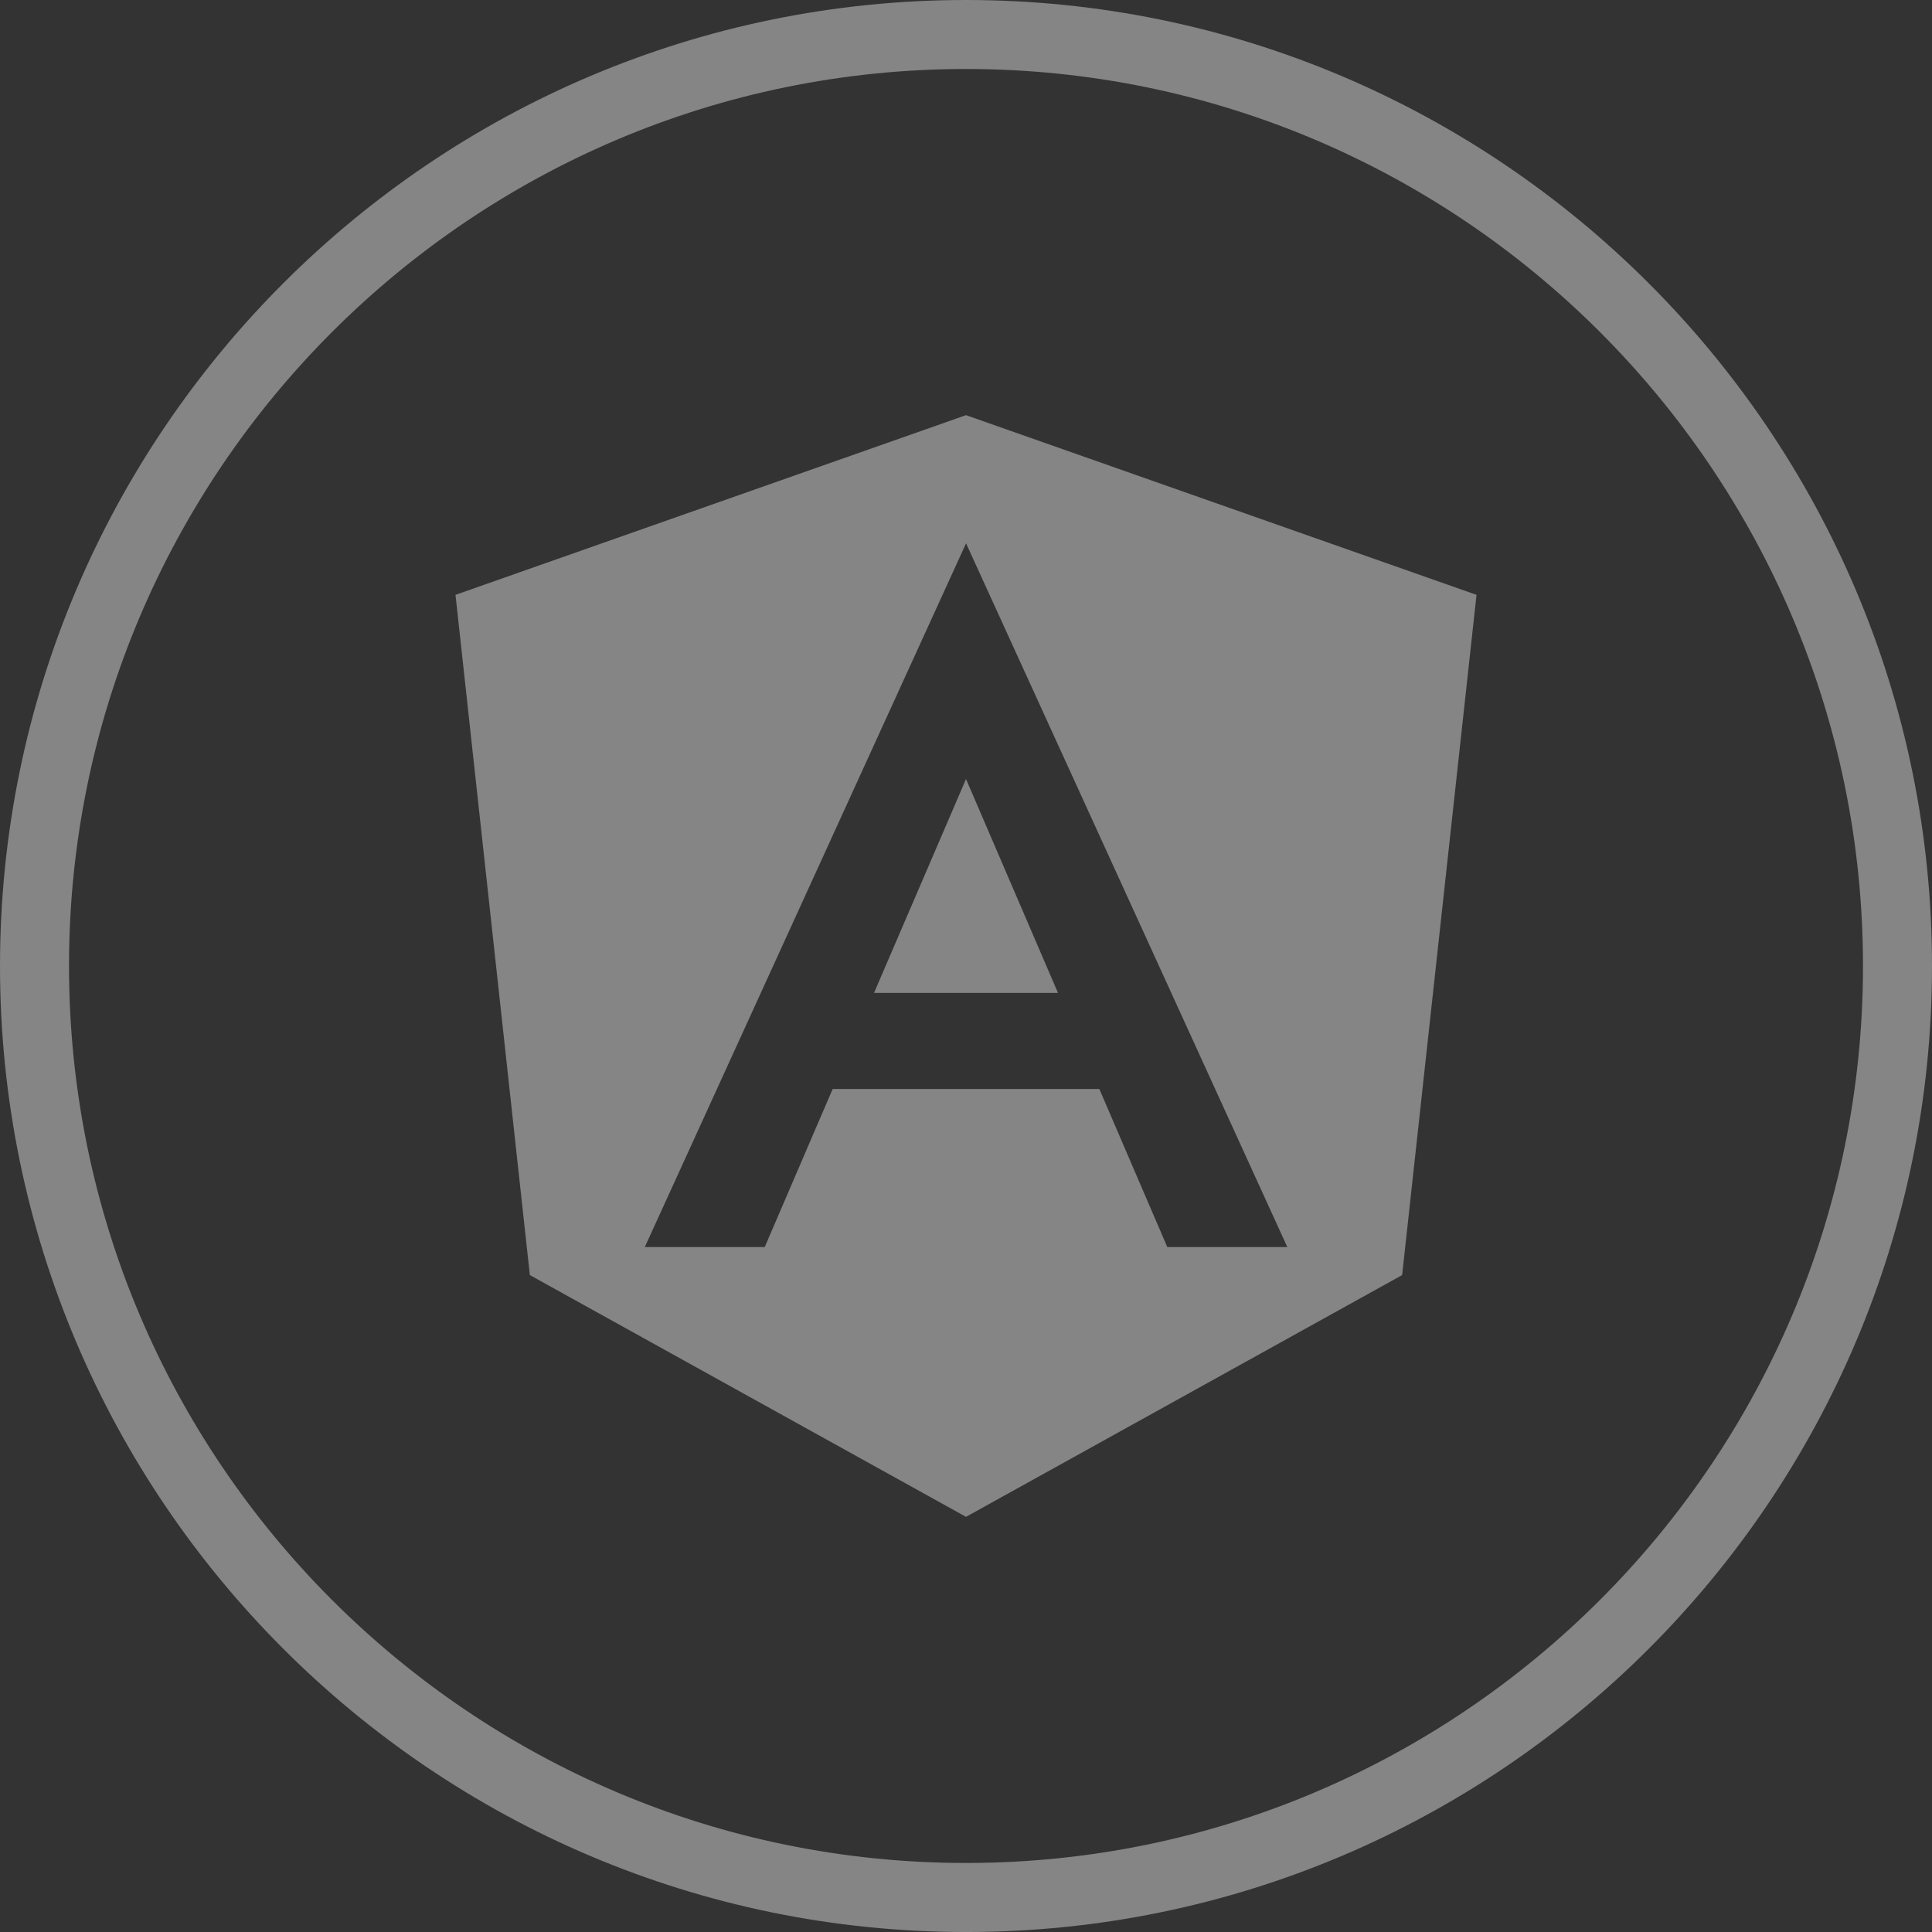 <?xml version="1.0" encoding="UTF-8" standalone="no"?>
<!-- Generator: Adobe Illustrator 16.0.0, SVG Export Plug-In . SVG Version: 6.00 Build 0)  -->

<svg
   version="1.1"
   id="Layer_1"
   x="0px"
   y="0px"
   width="116.375"
   height="116.376"
   viewBox="0 0 116.375 116.376"
   enable-background="new 0 0 155 2356"
   xml:space="preserve"
   xmlns="http://www.w3.org/2000/svg"
   xmlns:svg="http://www.w3.org/2000/svg"><rect x="0" y="0" width="116.375" height="116.376" fill="#333333" stroke="none"/><defs
   id="defs954" />








<g
   id="g885"
   transform="translate(-47.93,-1458.972)">
	<g
   opacity="0.4"
   id="g853">
		<g
   id="g845">
			<path
   fill="#ffffff"
   d="m 106.118,1575.348 c -32.084,0 -58.188,-26.102 -58.188,-58.188 0,-32.084 26.103,-58.188 58.188,-58.188 32.085,0 58.187,26.104 58.187,58.188 0,32.086 -26.102,58.188 -58.187,58.188 z m 0,-112.22 c -29.793,0 -54.031,24.241 -54.031,54.03 0,29.793 24.237,54.031 54.031,54.031 29.794,0 54.03,-24.238 54.03,-54.031 0,-29.789 -24.236,-54.03 -54.03,-54.03 z"
   id="path843" />
		</g>
		<g
   id="g851">
			<polygon
   fill="#ffffff"
   points="100.578,1518.779 111.658,1518.779 106.118,1505.896 "
   id="polygon847" />
			<path
   fill="#ffffff"
   d="m 106.118,1483.979 -30.751,10.824 4.479,40.974 26.272,14.563 26.271,-14.563 4.48,-40.974 z m 12.124,50.11 -4.092,-9.521 H 98.086 l -4.092,9.521 H 86.77 l 19.351,-42.39 19.351,42.39 z"
   id="path849" />
		</g>
	</g>
	
	
	
</g>






</svg>
